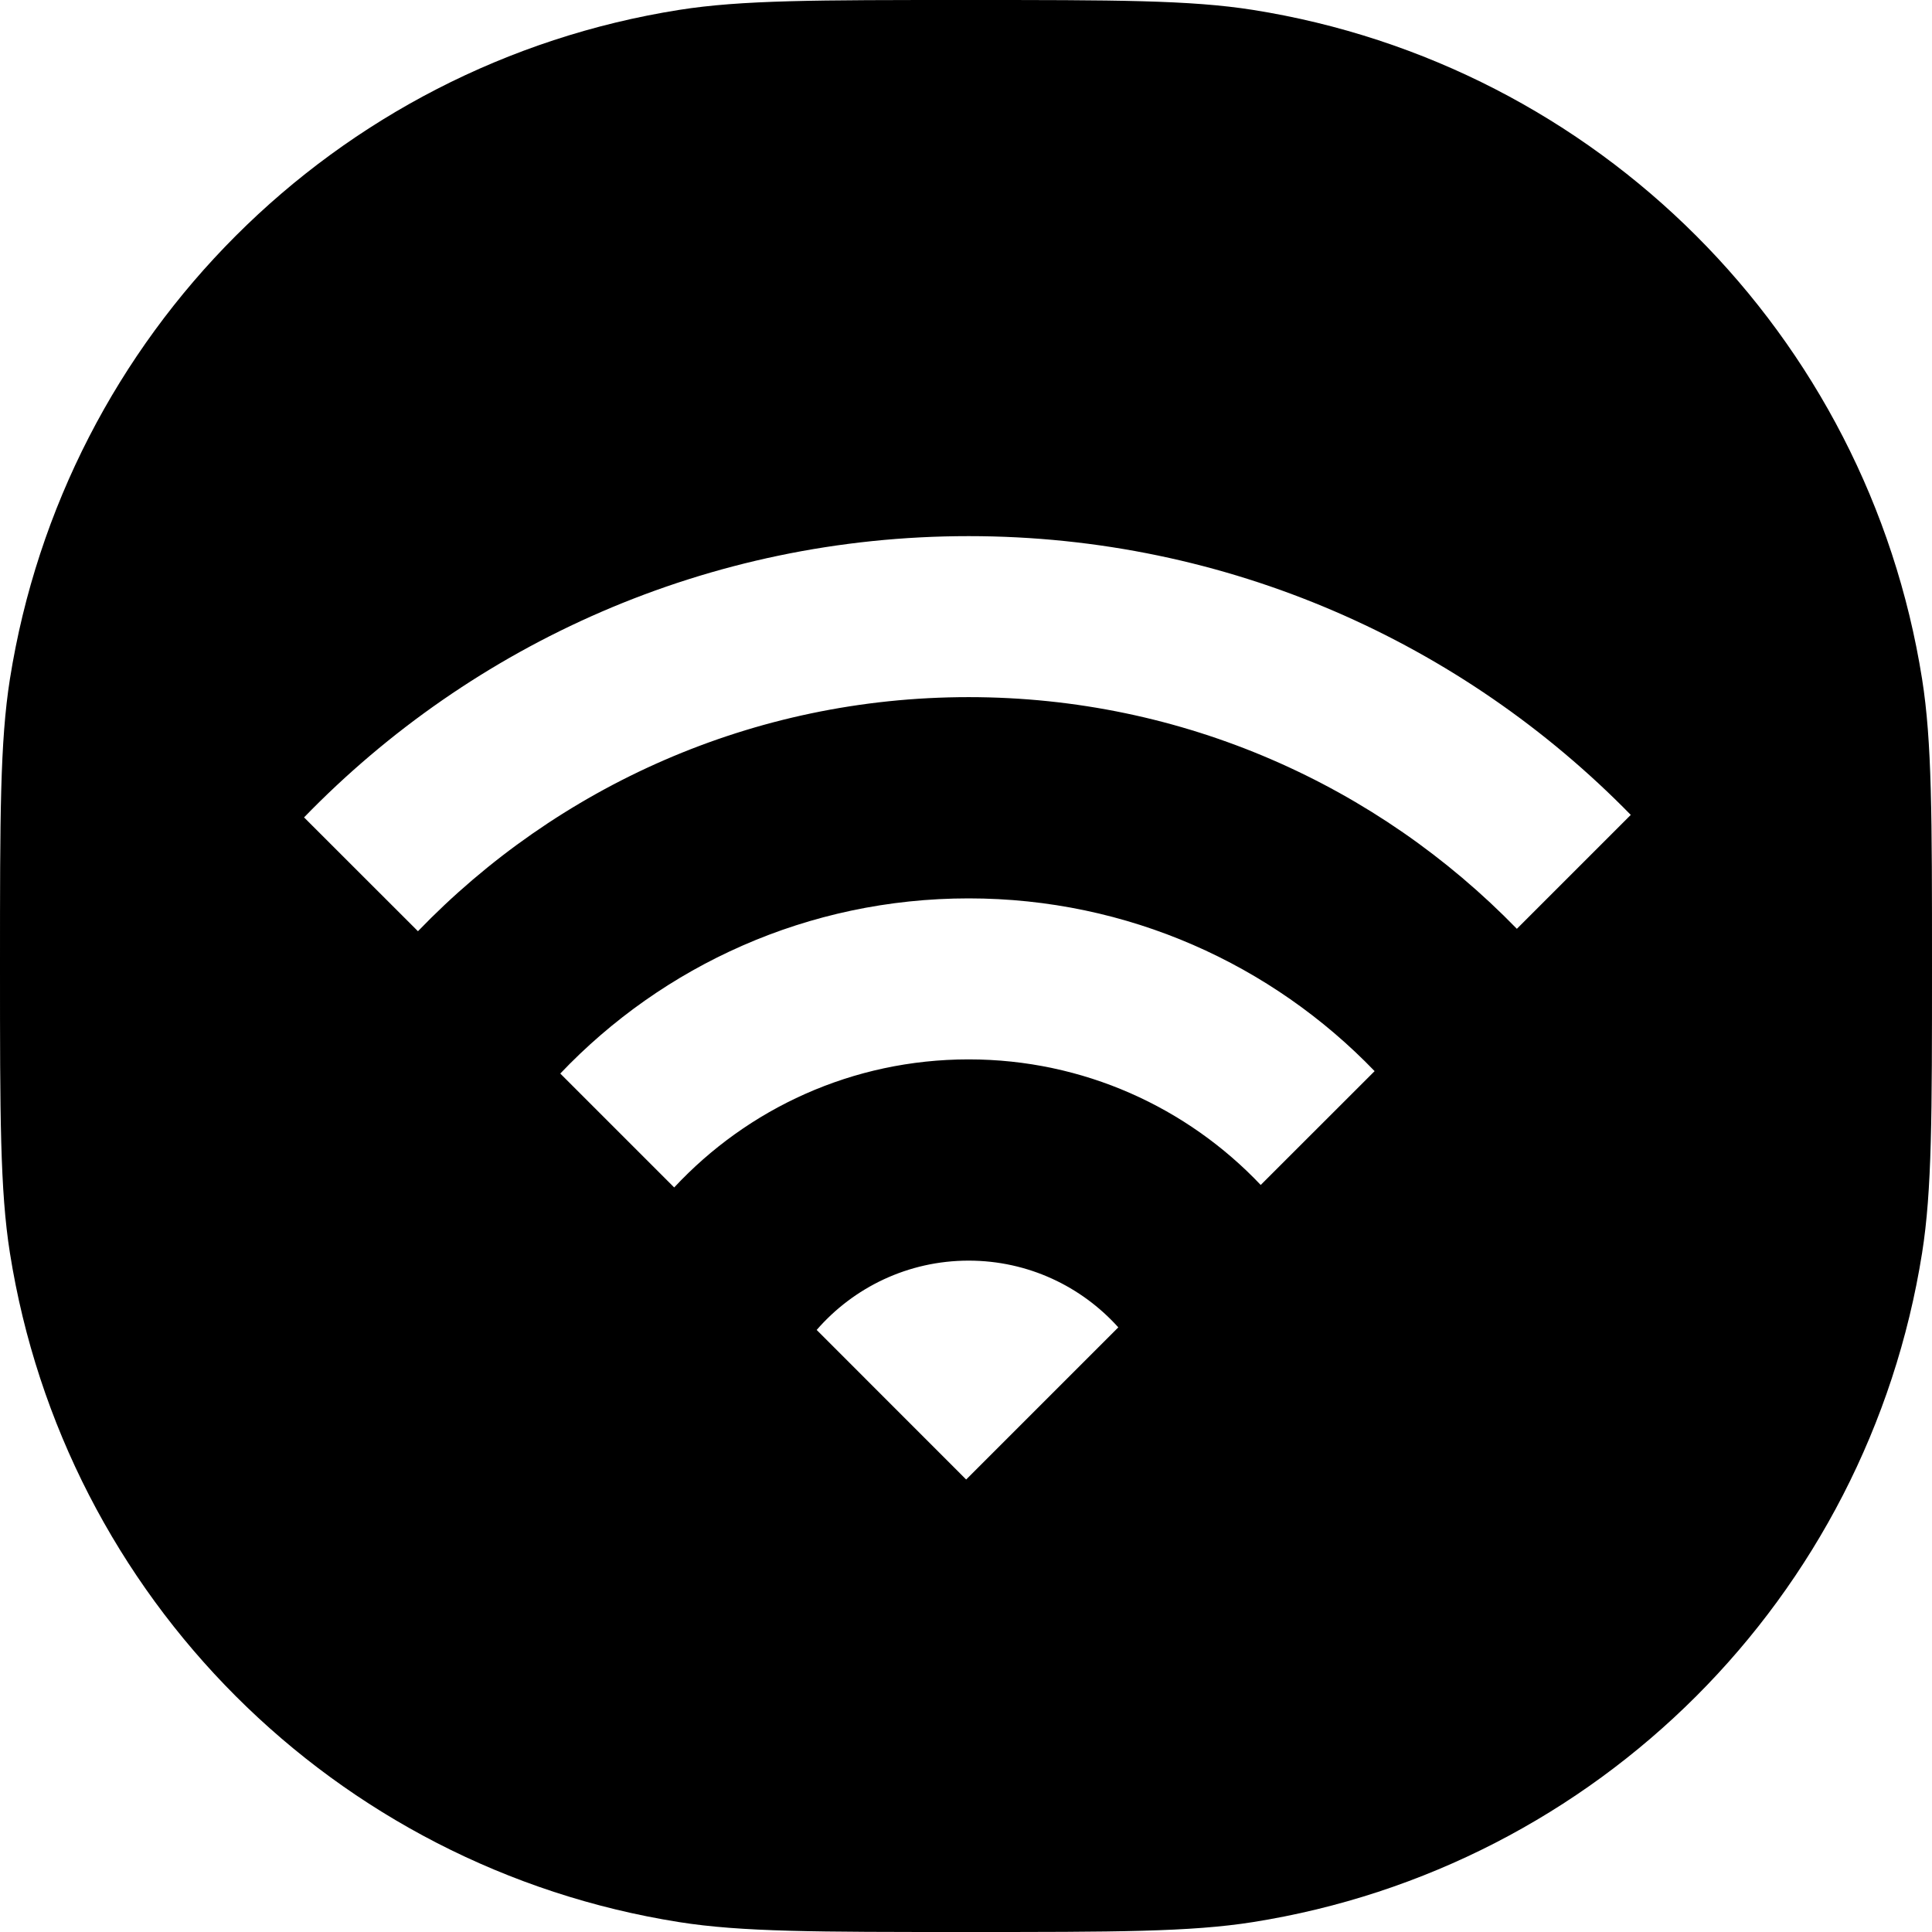 <svg width="24" height="24" viewBox="0 0 24 24" fill="none" xmlns="http://www.w3.org/2000/svg">
<path fill-rule="evenodd" clip-rule="evenodd" d="M0.123 8.436C0 9.213 0 10.142 0 12C0 13.858 0 14.787 0.123 15.564C0.801 19.843 4.157 23.199 8.436 23.877C9.213 24 10.142 24 12 24C13.858 24 14.787 24 15.564 23.877C19.843 23.199 23.199 19.843 23.877 15.564C24 14.787 24 13.858 24 12C24 10.142 24 9.213 23.877 8.436C23.199 4.157 19.843 0.801 15.564 0.123C14.787 0 13.858 0 12 0C10.142 0 9.213 0 8.436 0.123C4.157 0.801 0.801 4.157 0.123 8.436ZM12.002 18.379L10.145 16.521C10.603 15.994 11.279 15.66 12.033 15.66C12.771 15.66 13.434 15.98 13.892 16.489L12.002 18.379ZM12.033 13.16C10.588 13.16 9.287 13.772 8.375 14.751L6.96 13.336C8.235 11.996 10.036 11.16 12.033 11.16C14.013 11.16 15.802 11.983 17.076 13.306L15.661 14.72C14.75 13.759 13.461 13.16 12.033 13.16ZM12.033 8.66C9.346 8.66 6.92 9.776 5.192 11.568L3.777 10.154C5.867 7.999 8.794 6.66 12.033 6.66C15.256 6.66 18.17 7.987 20.258 10.123L18.843 11.538C17.117 9.763 14.704 8.66 12.033 8.66Z" fill="black"/>
</svg>
